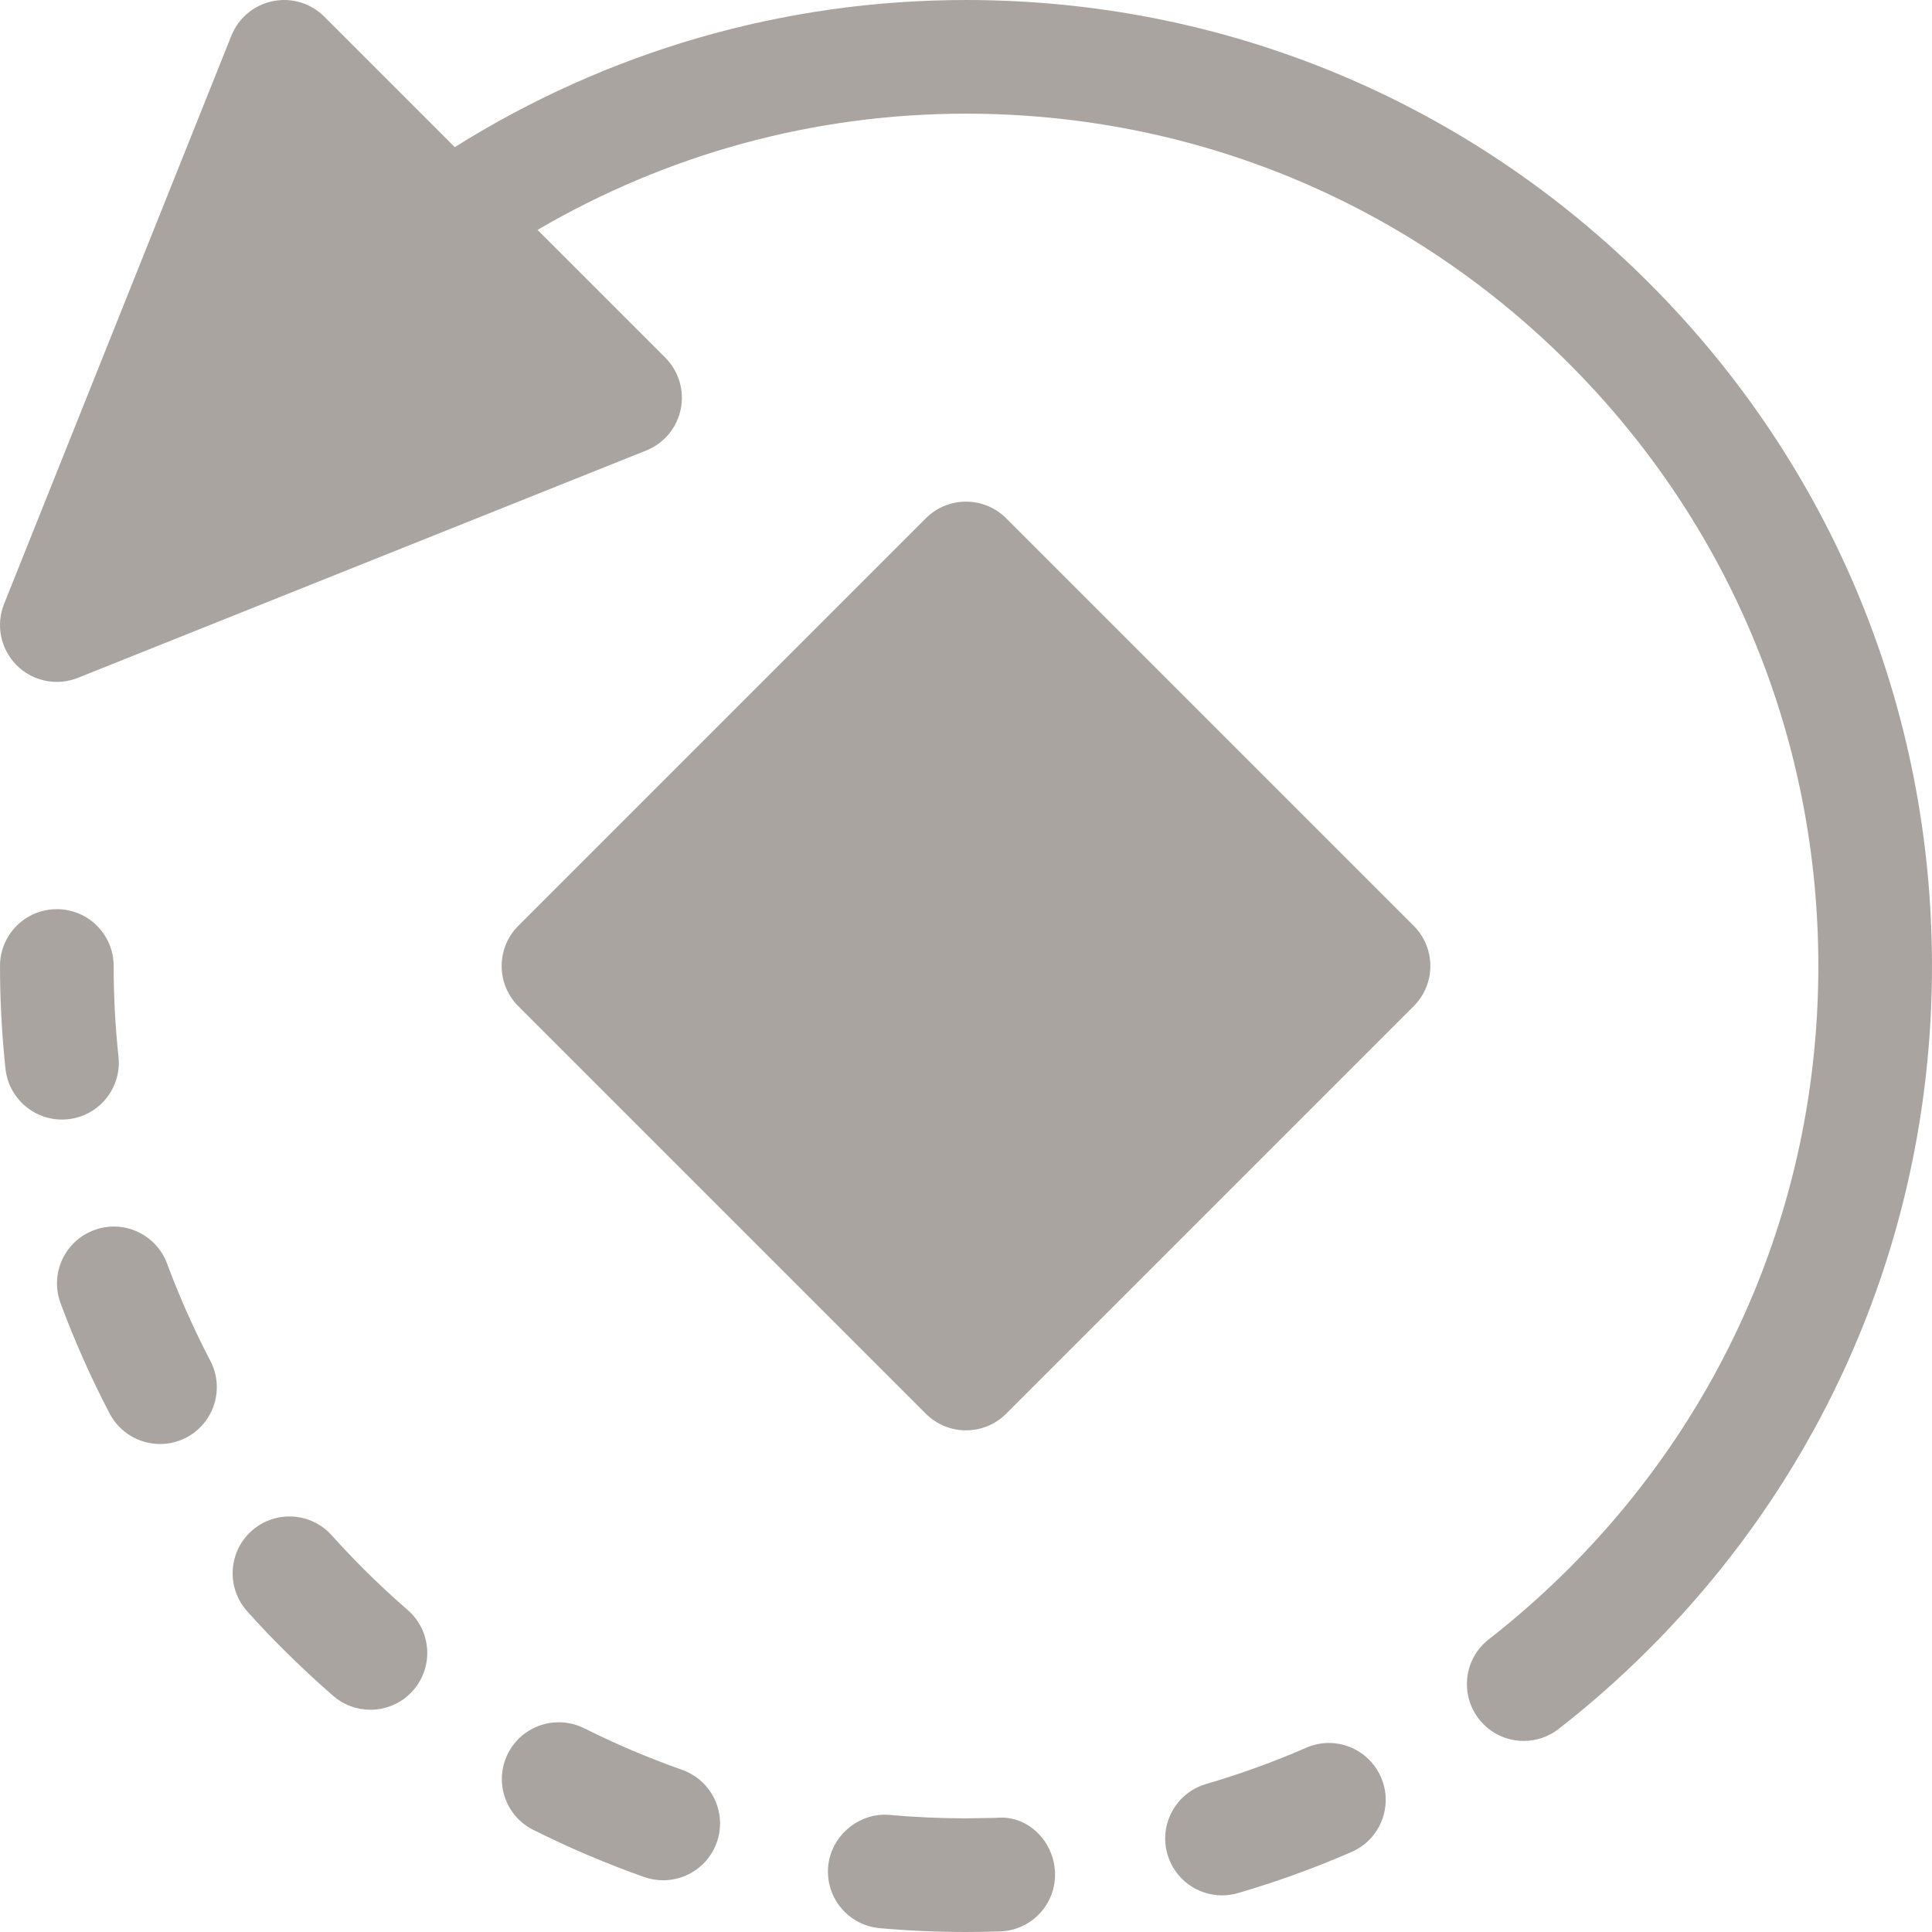 <?xml version="1.0"?>
<svg xmlns="http://www.w3.org/2000/svg" xmlns:xlink="http://www.w3.org/1999/xlink" version="1.1" id="Capa_1" x="0px" y="0px" viewBox="0 0 512.001 512.001" style="enable-background:new 0 0 512.001 512.001;" xml:space="preserve" width="512px" height="512px" class=""><g><g>
	<g>
		<path d="M108.048,426.678c-4.031-3.501-7.957-7.163-11.766-10.957c-2.867-2.882-5.662-5.824-8.353-8.823    c-5.544-6.206-15.059-6.72-21.265-1.177c-6.191,5.544-6.72,15.059-1.177,21.265c3.044,3.411,6.22,6.764,9.515,10.044    c4.324,4.309,8.75,8.441,13.28,12.382c2.853,2.471,6.368,3.691,9.883,3.691c4.205,0,8.383-1.75,11.367-5.176    C114.989,441.648,114.327,432.134,108.048,426.678z" data-original="#000000" class="active-path" data-old_color="#000000" fill="#A9A49F"/>
	</g>
</g><g>
	<g>
		<path d="M31.4,280.031c-0.853-7.985-1.279-16-1.279-24.03c0-8.324-6.735-15.059-15.059-15.059    c-8.323,0-15.059,6.735-15.059,15.059c0,9.088,0.485,18.191,1.456,27.235c0.823,7.72,7.353,13.456,14.955,13.456    c0.53,0,1.074-0.029,1.618-0.087C26.297,295.722,32.283,288.296,31.4,280.031z" data-original="#000000" class="active-path" data-old_color="#000000" fill="#A9A49F"/>
	</g>
</g><g>
	<g>
		<path d="M180.768,469.03c-8.823-3.117-17.5-6.794-25.97-11.029c-7.426-3.676-16.485-0.706-20.206,6.735    c-3.721,7.441-0.706,16.485,6.735,20.206c9.588,4.794,19.412,8.971,29.412,12.5c1.661,0.573,3.353,0.853,5.015,0.853    c6.206,0,12.015-3.868,14.205-10.044C192.723,480.411,188.605,471.809,180.768,469.03z" data-original="#000000" class="active-path" data-old_color="#000000" fill="#A9A49F"/>
	</g>
</g><g>
	<g>
		<path d="M55.752,360.647c-4.381-8.397-8.219-16.999-11.47-25.765C41.4,327.088,32.694,323.089,24.93,326    c-7.794,2.897-11.779,11.559-8.883,19.352c3.676,9.927,8.058,19.765,13,29.235c2.692,5.147,7.941,8.089,13.367,8.089    c2.353,0,4.735-0.544,6.956-1.706C56.738,377.117,59.591,368.015,55.752,360.647z" data-original="#000000" class="active-path" data-old_color="#000000" fill="#A9A49F"/>
	</g>
</g><g>
	<g>
		<path d="M264.002,481.75l-8,0.133c-6.75,0-13.5-0.309-20.206-0.898c-7.97-0.779-15.588,5.397-16.324,13.676    c-0.736,8.279,5.382,15.588,13.676,16.324c7.589,0.677,15.22,1.015,22.853,1.015c3.015,0,6.059-0.044,9.088-0.162    c8.308-0.294,14.809-7.279,14.5-15.588C279.296,487.927,272.37,480.911,264.002,481.75z" data-original="#000000" class="active-path" data-old_color="#000000" fill="#A9A49F"/>
	</g>
</g><g>
	<g>
		<path d="M365.972,470.97c-3.324-7.618-12.192-11.146-19.823-7.794c-8.662,3.78-17.529,6.97-26.514,9.602    c-7.985,2.338-12.573,10.706-10.235,18.677c1.927,6.574,7.927,10.838,14.455,10.838c1.397,0,2.824-0.191,4.22-0.603    c10.265-3,20.397-6.676,30.102-10.896C365.795,487.47,369.295,478.602,365.972,470.97z" data-original="#000000" class="active-path" data-old_color="#000000" fill="#A9A49F"/>
	</g>
</g><g>
	<g>
		<path d="M437.016,74.988C388.664,26.635,324.384,0.002,256.002,0.002c-48.707,0-95.21,13.741-135.48,38.989L85.944,4.415    c-3.558-3.559-8.632-5.133-13.676-4.103c-4.956,1.015-9.073,4.455-10.956,9.162L1.077,160.061    c-2.236,5.588-0.927,11.971,3.338,16.235c2.882,2.882,6.735,4.412,10.646,4.412c1.881,0,3.78-0.353,5.588-1.073L171.237,119.4    c4.706-1.882,8.147-6,9.162-10.956s-0.529-10.102-4.103-13.676l-33.844-33.844C176.585,40.979,215.416,30.121,256,30.121    c60.338,0,117.059,23.5,159.72,66.161c42.661,42.661,66.161,99.382,66.161,159.72c0,60.338-23.498,117.058-66.159,159.719    c-6.75,6.75-13.838,12.986-21.177,18.72c-6.559,5.103-7.72,14.574-2.603,21.132c2.971,3.809,7.397,5.794,11.882,5.794    c3.236,0,6.5-1.044,9.25-3.191c8.308-6.47,16.309-13.53,23.941-21.162c48.353-48.353,74.984-112.631,74.984-181.014    S485.369,123.341,437.016,74.988z" data-original="#000000" class="active-path" data-old_color="#000000" fill="#A9A49F"/>
	</g>
</g><g>
	<g>
		<path d="M374.647,245.354L266.649,137.355c-5.882-5.882-15.412-5.882-21.294,0L137.355,245.354    c-5.882,5.882-5.882,15.412,0,21.294l107.999,107.999c2.941,2.941,6.794,4.412,10.646,4.412c3.853,0,7.706-1.471,10.647-4.412    l107.999-107.999C380.529,260.767,380.529,251.236,374.647,245.354z" data-original="#000000" class="active-path" data-old_color="#000000" fill="#A9A49F"/>
	</g>
</g></g> </svg>
